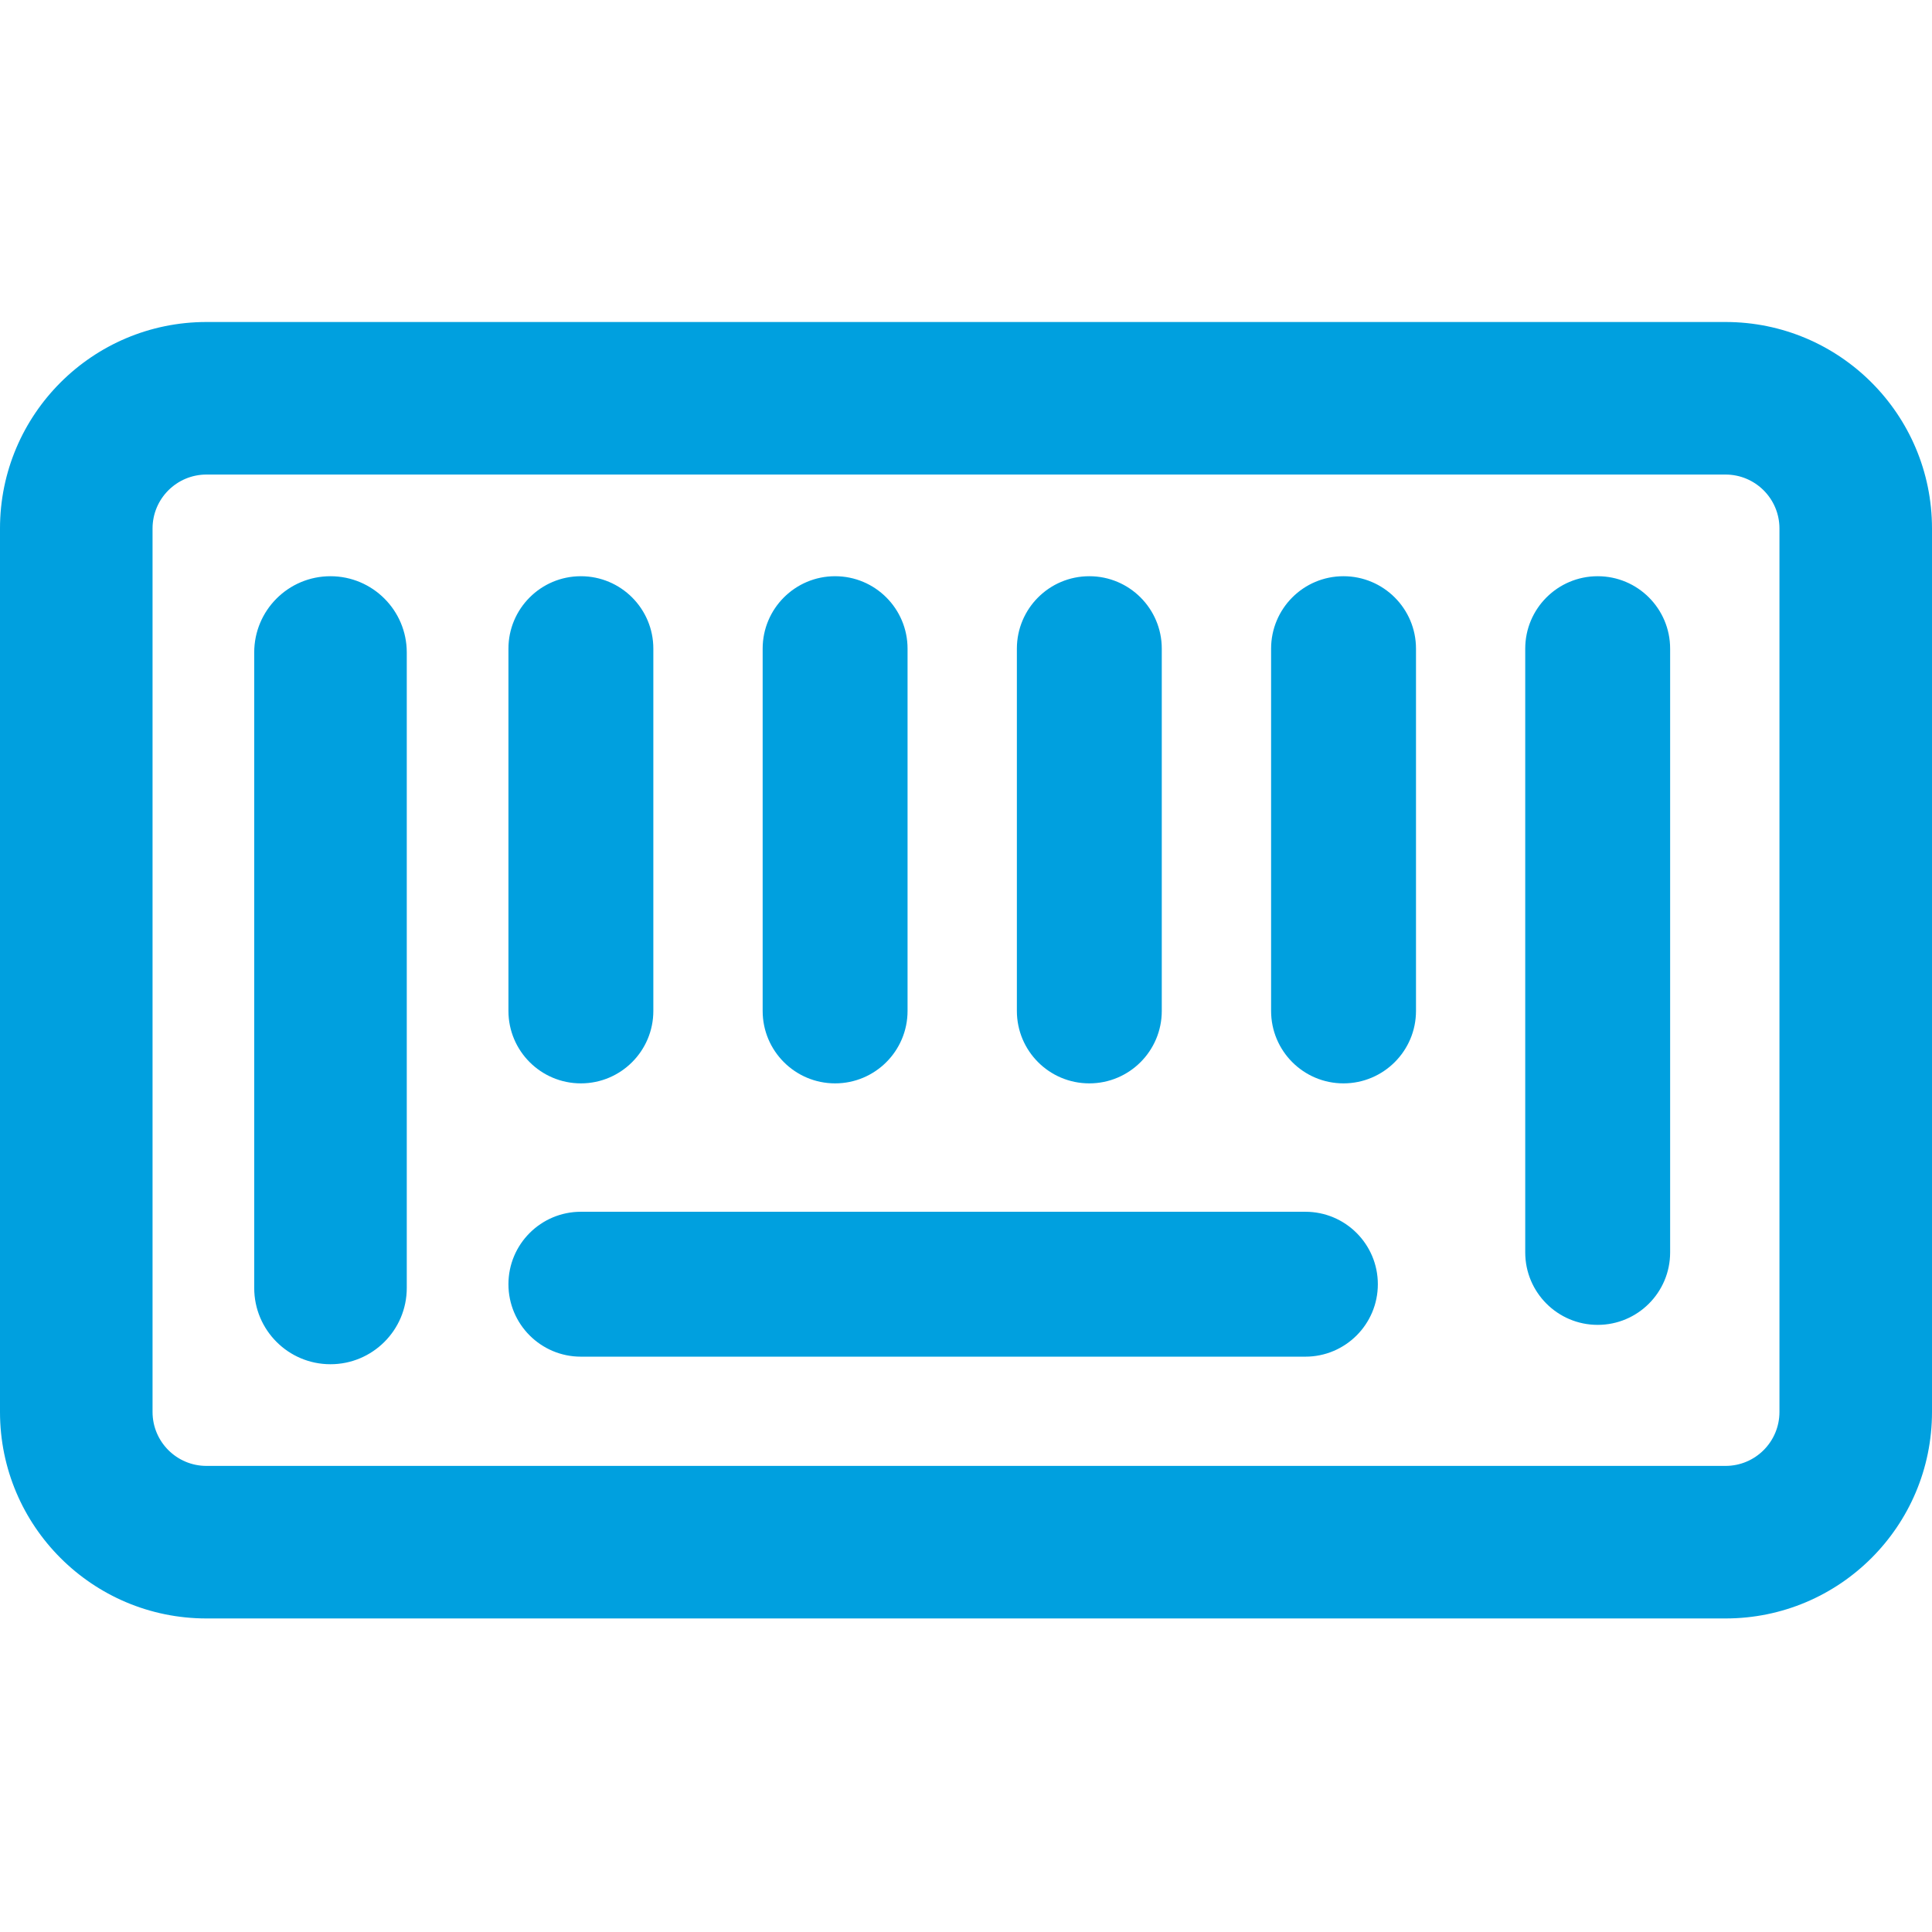 <svg class="icon"
     width="24"
     height="24"
     viewBox="0 0 24 24"
     fill="none"
     xmlns="http://www.w3.org/2000/svg"
>
  <path fill-rule="evenodd"
        clip-rule="evenodd"
        d="M2.565 4C1.149 4 0 5.149 0 6.565V17.54C0 18.957 1.149 20.105 2.565 20.105H21.435C22.852 20.105 24 18.957 24 17.54V6.565C24 5.149 22.852 4 21.435 4H2.565ZM1.895 6.565C1.895 6.195 2.195 5.895 2.565 5.895H21.435C21.805 5.895 22.105 6.195 22.105 6.565V17.54C22.105 17.91 21.805 18.21 21.435 18.21H2.565C2.195 18.21 1.895 17.91 1.895 17.54V6.565ZM5.053 8.105C5.053 7.582 4.628 7.158 4.105 7.158C3.582 7.158 3.158 7.582 3.158 8.105V16C3.158 16.523 3.582 16.947 4.105 16.947C4.628 16.947 5.053 16.523 5.053 16V8.105ZM8.116 8.058C8.116 7.561 7.713 7.158 7.216 7.158C6.719 7.158 6.316 7.561 6.316 8.058V12.558C6.316 13.055 6.719 13.458 7.216 13.458C7.713 13.458 8.116 13.055 8.116 12.558V8.058ZM13.532 7.158C14.029 7.158 14.432 7.561 14.432 8.058V12.558C14.432 13.055 14.029 13.458 13.532 13.458C13.034 13.458 12.632 13.055 12.632 12.558V8.058C12.632 7.561 13.034 7.158 13.532 7.158ZM17.59 8.058C17.59 7.561 17.186 7.158 16.689 7.158C16.192 7.158 15.79 7.561 15.79 8.058V12.558C15.79 13.055 16.192 13.458 16.689 13.458C17.186 13.458 17.59 13.055 17.59 12.558V8.058ZM19.847 7.158C20.344 7.158 20.747 7.561 20.747 8.058V15.558C20.747 16.055 20.344 16.458 19.847 16.458C19.35 16.458 18.947 16.055 18.947 15.558V8.058C18.947 7.561 19.35 7.158 19.847 7.158ZM11.274 8.058C11.274 7.561 10.871 7.158 10.374 7.158C9.877 7.158 9.474 7.561 9.474 8.058V12.558C9.474 13.055 9.877 13.458 10.374 13.458C10.871 13.458 11.274 13.055 11.274 12.558V8.058ZM6.316 15.953C6.316 15.456 6.719 15.053 7.216 15.053H16.216C16.713 15.053 17.116 15.456 17.116 15.953C17.116 16.45 16.713 16.853 16.216 16.853H7.216C6.719 16.853 6.316 16.45 6.316 15.953Z"
        fill="#00A0DF"
  />
</svg>
